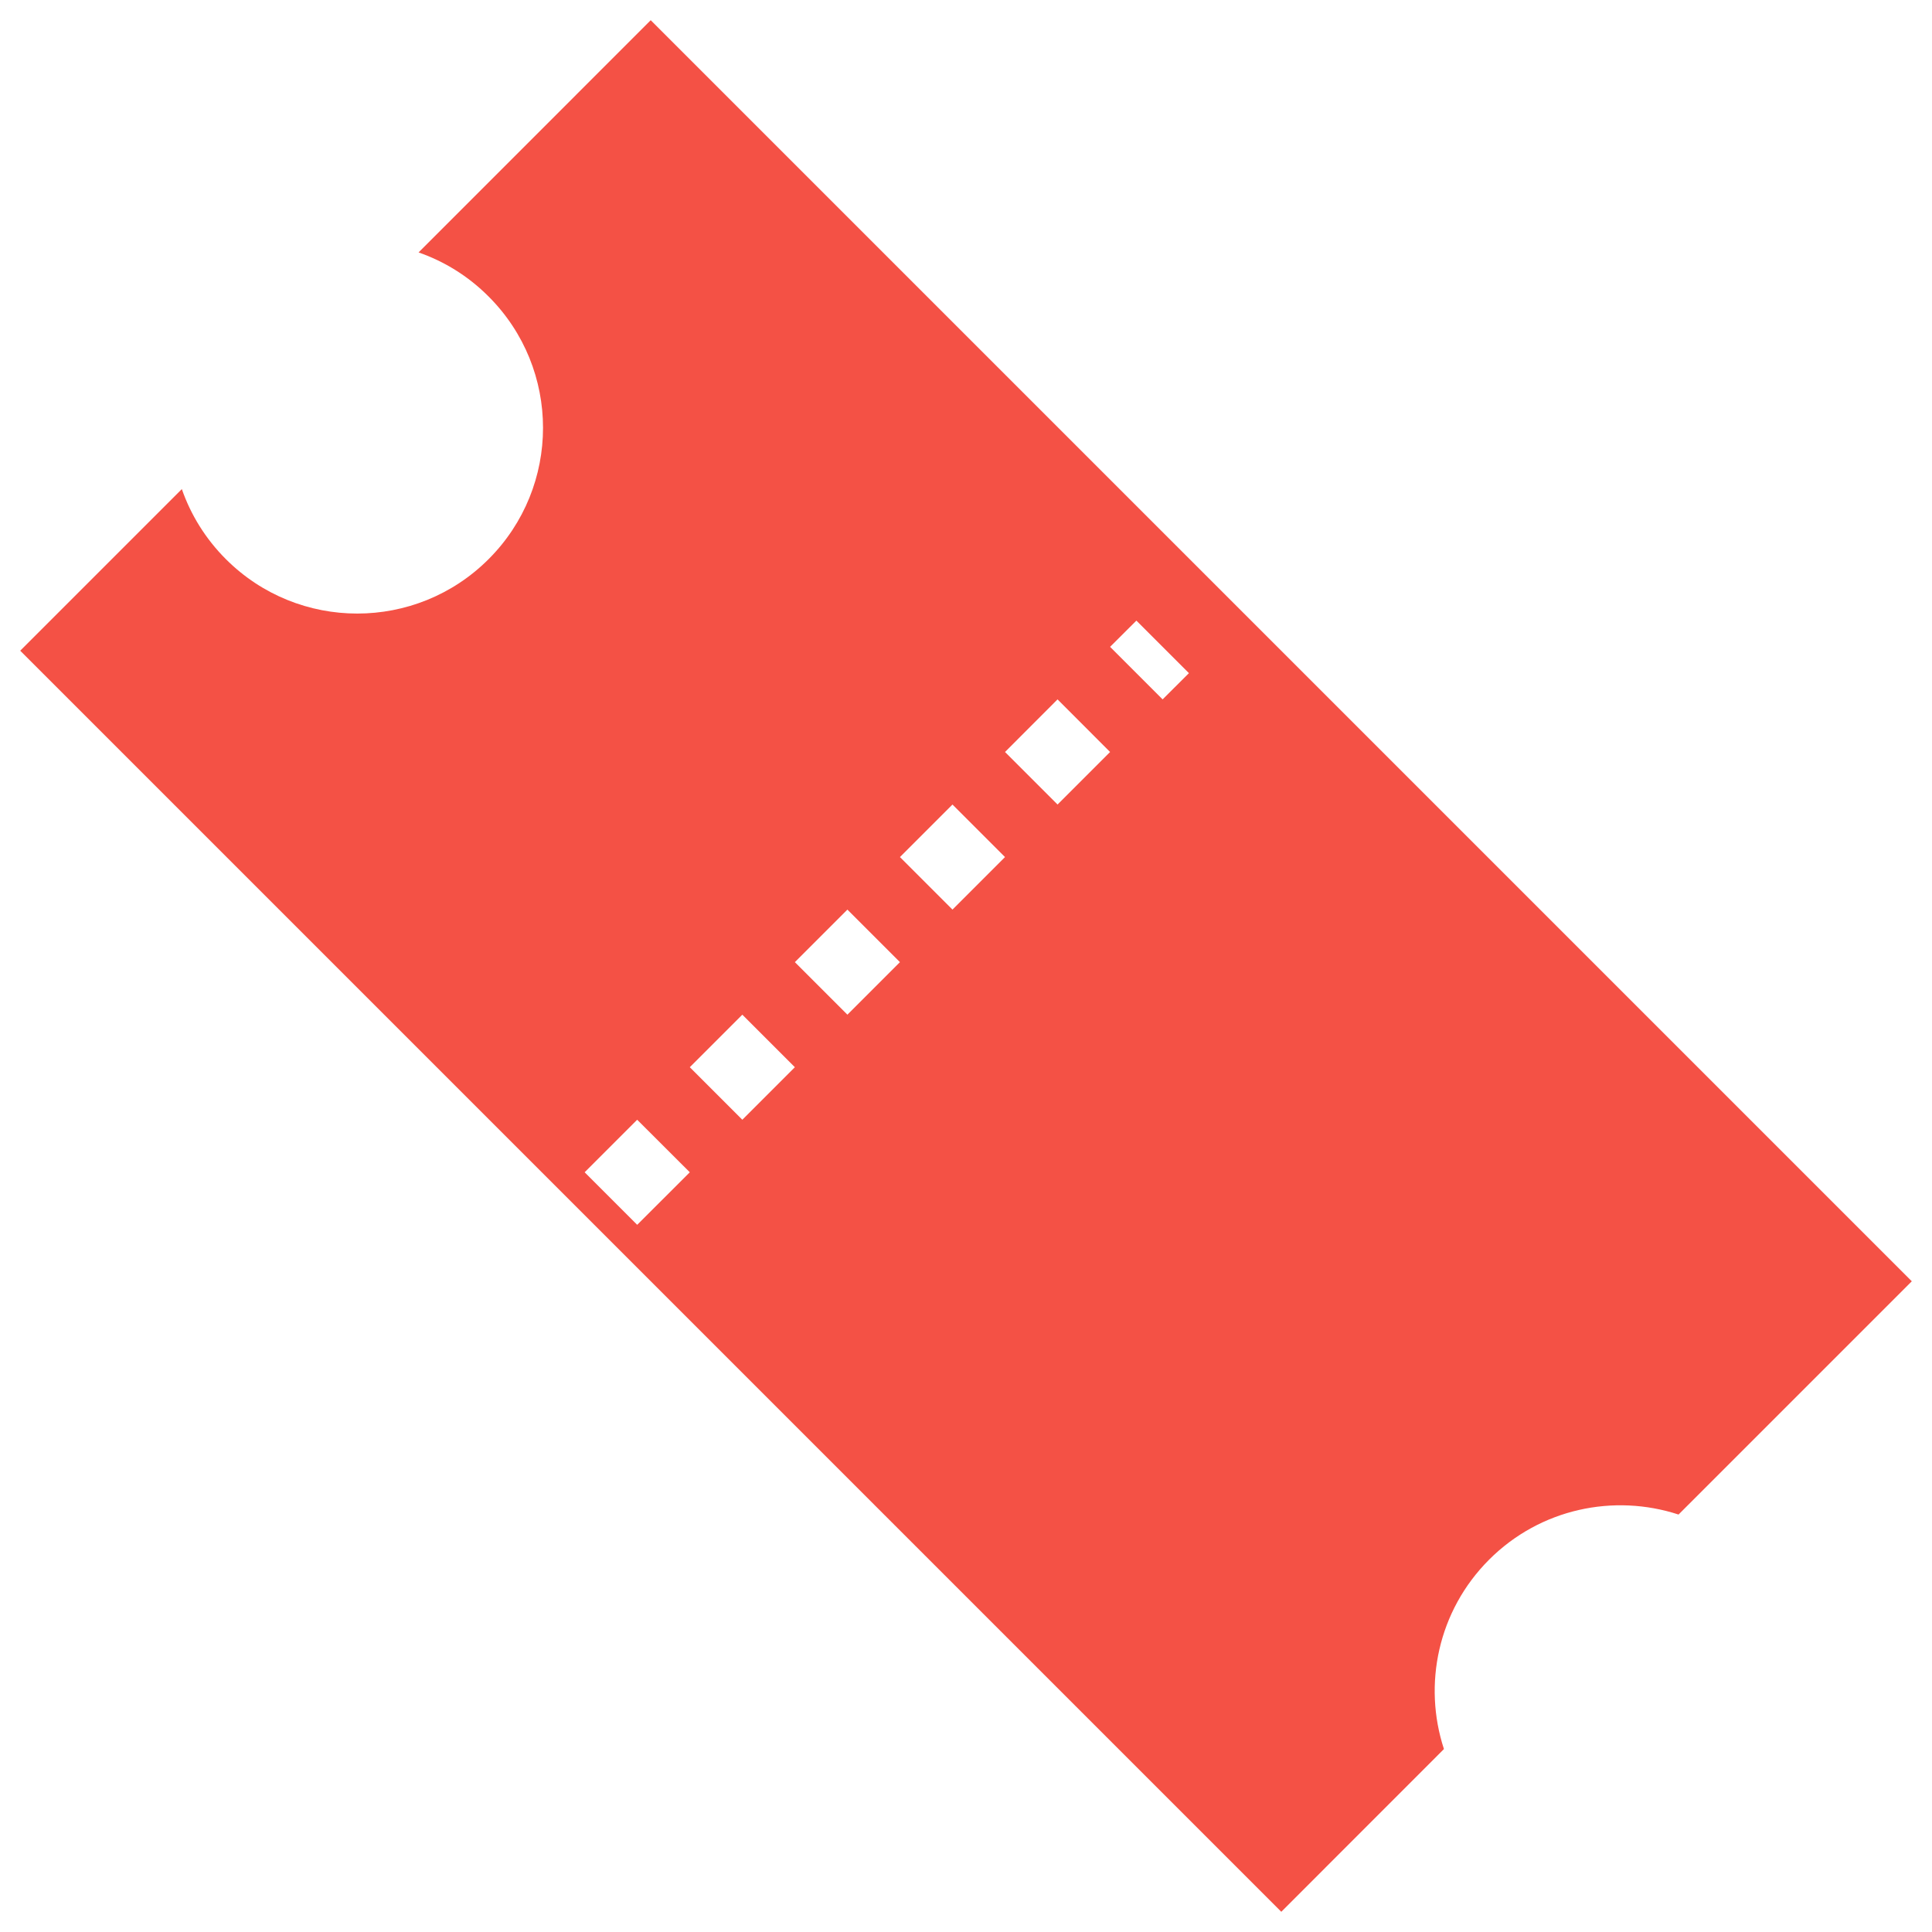 <svg width="26" height="26" viewBox="0 0 26 26" fill="none" xmlns="http://www.w3.org/2000/svg">
<path fill-rule="evenodd" clip-rule="evenodd" d="M6.575 7.525C7.552 6.549 7.552 4.966 6.575 3.99C6.3 3.714 5.977 3.517 5.633 3.397L8.757 0.272L25.728 17.243L22.589 20.382C21.721 20.098 20.729 20.3 20.04 20.989C19.35 21.679 19.148 22.671 19.432 23.538L17.243 25.728L0.272 8.757L2.447 6.582C2.567 6.927 2.765 7.25 3.04 7.525C4.016 8.501 5.599 8.501 6.575 7.525ZM8.575 16.483L9.283 15.776L8.575 15.069L7.868 15.776L8.575 16.483ZM9.99 15.069L10.697 14.362L9.99 13.655L9.283 14.362L9.99 15.069ZM11.404 13.655L12.111 12.948L11.404 12.241L10.697 12.948L11.404 13.655ZM12.818 12.241L13.525 11.534L12.818 10.827L12.111 11.534L12.818 12.241ZM14.232 10.827L14.939 10.12L14.232 9.412L13.525 10.12L14.232 10.827ZM15.646 9.412L16 9.059L15.293 8.352L14.939 8.705L15.646 9.412Z" fill="#F45145"/>
</svg>
